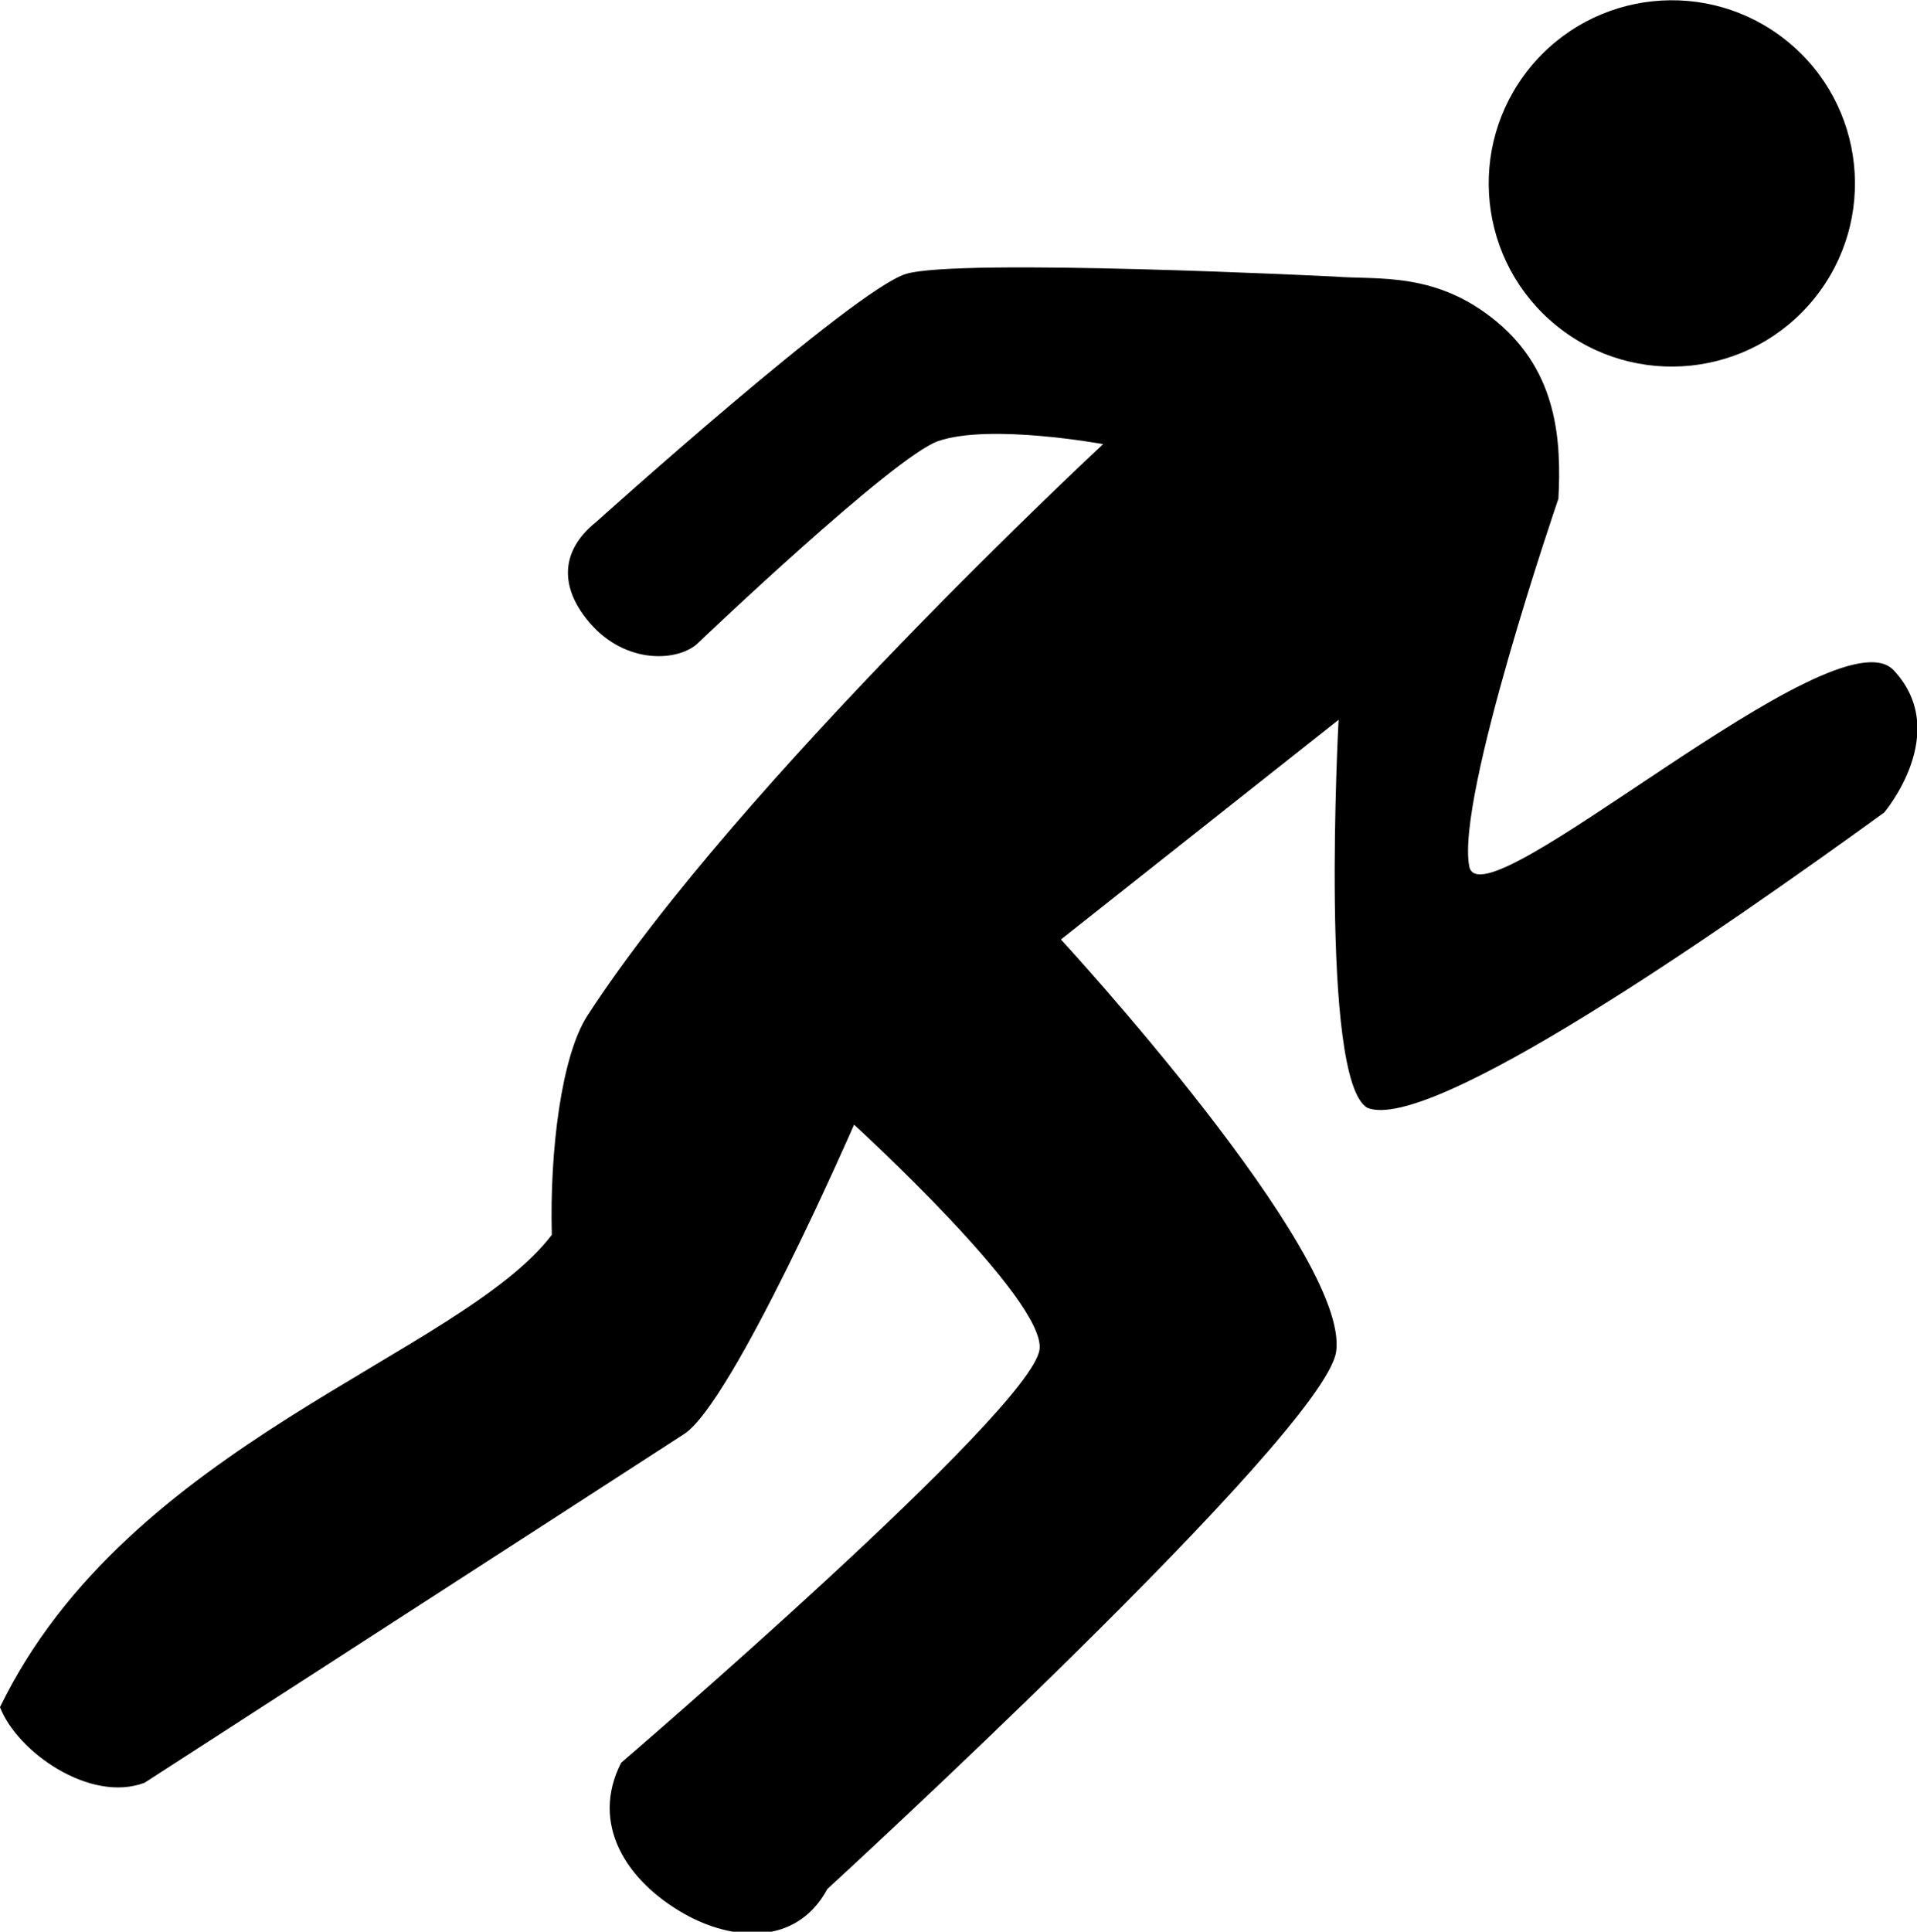 <?xml version="1.0" encoding="UTF-8" standalone="no"?>
<!-- Created with Inkscape (http://www.inkscape.org/) -->

<svg
   xmlns:dc="http://purl.org/dc/elements/1.1/"
   xmlns:cc="http://creativecommons.org/ns#"
   xmlns:rdf="http://www.w3.org/1999/02/22-rdf-syntax-ns#"
   xmlns:svg="http://www.w3.org/2000/svg"
   xmlns="http://www.w3.org/2000/svg"
   xmlns:sodipodi="http://sodipodi.sourceforge.net/DTD/sodipodi-0.dtd"
   xmlns:inkscape="http://www.inkscape.org/namespaces/inkscape"
   id="svg9274"
   sodipodi:docname="running.svg"
   viewBox="0 0 355.522 358.166"
   version="1.1"
   inkscape:version="0.91 r13725"
   width="355.522"
   height="358.166">
  <defs
     id="defs10" />
  <sodipodi:namedview
     id="base"
     bordercolor="#666666"
     inkscape:pageshadow="2"
     inkscape:window-y="0"
     fit-margin-left="0"
     pagecolor="#ffffff"
     fit-margin-top="0"
     inkscape:window-maximized="0"
     inkscape:zoom="0.54815294"
     inkscape:window-x="0"
     inkscape:window-height="737"
     showgrid="false"
     borderopacity="1.0"
     inkscape:current-layer="layer1"
     inkscape:cx="213.01176"
     inkscape:cy="199.7477"
     fit-margin-right="0"
     fit-margin-bottom="0"
     inkscape:window-width="1356"
     inkscape:pageopacity="0.0"
     inkscape:document-units="px" />
  <g
     id="layer1"
     inkscape:label="Layer 1"
     inkscape:groupmode="layer"
     transform="translate(552.278,-1892.673)">
    <g
       transform="matrix(0.891,0.209,-0.209,0.891,-67.633,1549.739)"
       id="g4441"
       inkscape:export-filename="/Users/jslate/src/redux_air_quality/public/images/running.svg"
       inkscape:export-xdpi="112.04"
       inkscape:export-ydpi="112.04">
      <circle
         transform="matrix(0.9,0.435,-0.435,0.9,0,0)"
         style="fill:#000000"
         id="circle4443"
         cx="110.967"
         cy="440.323"
         r="37.123" />
      <path
         inkscape:connector-curvature="0"
         style="fill:#000000"
         sodipodi:nodetypes="csccsscssssscccczscscssssscc"
         d="m -191.8,522.298 c 0,0 -56.285,83.647 -75.3,136.58 -3.286,9.148 -1.199,28.521 3.109,44.899 -12.605,28.133 -73.936,60.572 -87.018,118.705 5.448,8.016 22.214,14.789 32.015,8.225 0,0 78.515,-81.455 90.332,-93.773 8.181,-8.527 19.205,-68.876 19.205,-68.876 0,0 46.136,25.753 46.995,35.801 1.082,12.667 -63.433,100.847 -63.433,100.847 -3.3,13.466 6.418,23.076 19.527,26.894 10.352,3.016 23.495,1.379 27.001,-11.541 0,0 76.898,-112.729 75.52,-129.501 -1.644,-20.013 -73.366,-68.6 -73.366,-68.6 l 44.616,-56.182 c 0,0 12.803,71.951 23.634,75.212 13.532,2.07 61.128,-50.789 88.301,-82.175 0,0 9.69,-18.889 -4.694,-28.484 -14.384,-9.595 -69.412,69.913 -74.671,58.335 -5.856,-12.861 0.567,-76.667 0.567,-76.667 -2.055,-11.419 -5.948,-24.804 -20.233,-31.997 -14.399,-7.25 -25.527,-2.767 -34.203,-1.462 0,0 -75.224,13.732 -84.721,19.338 -9.554,5.64 -49.633,63.276 -49.633,63.276 -4.99,6.362 -4.977,13.425 2.495,19.454 9.144,7.377 19.629,4.532 23.002,0.013 0,0 30.185,-46.236 38.292,-51.305 9.438,-5.902 32.651,-7.008 32.651,-7.008 z"
         id="path4445" />
    </g>
  </g>
</svg>
